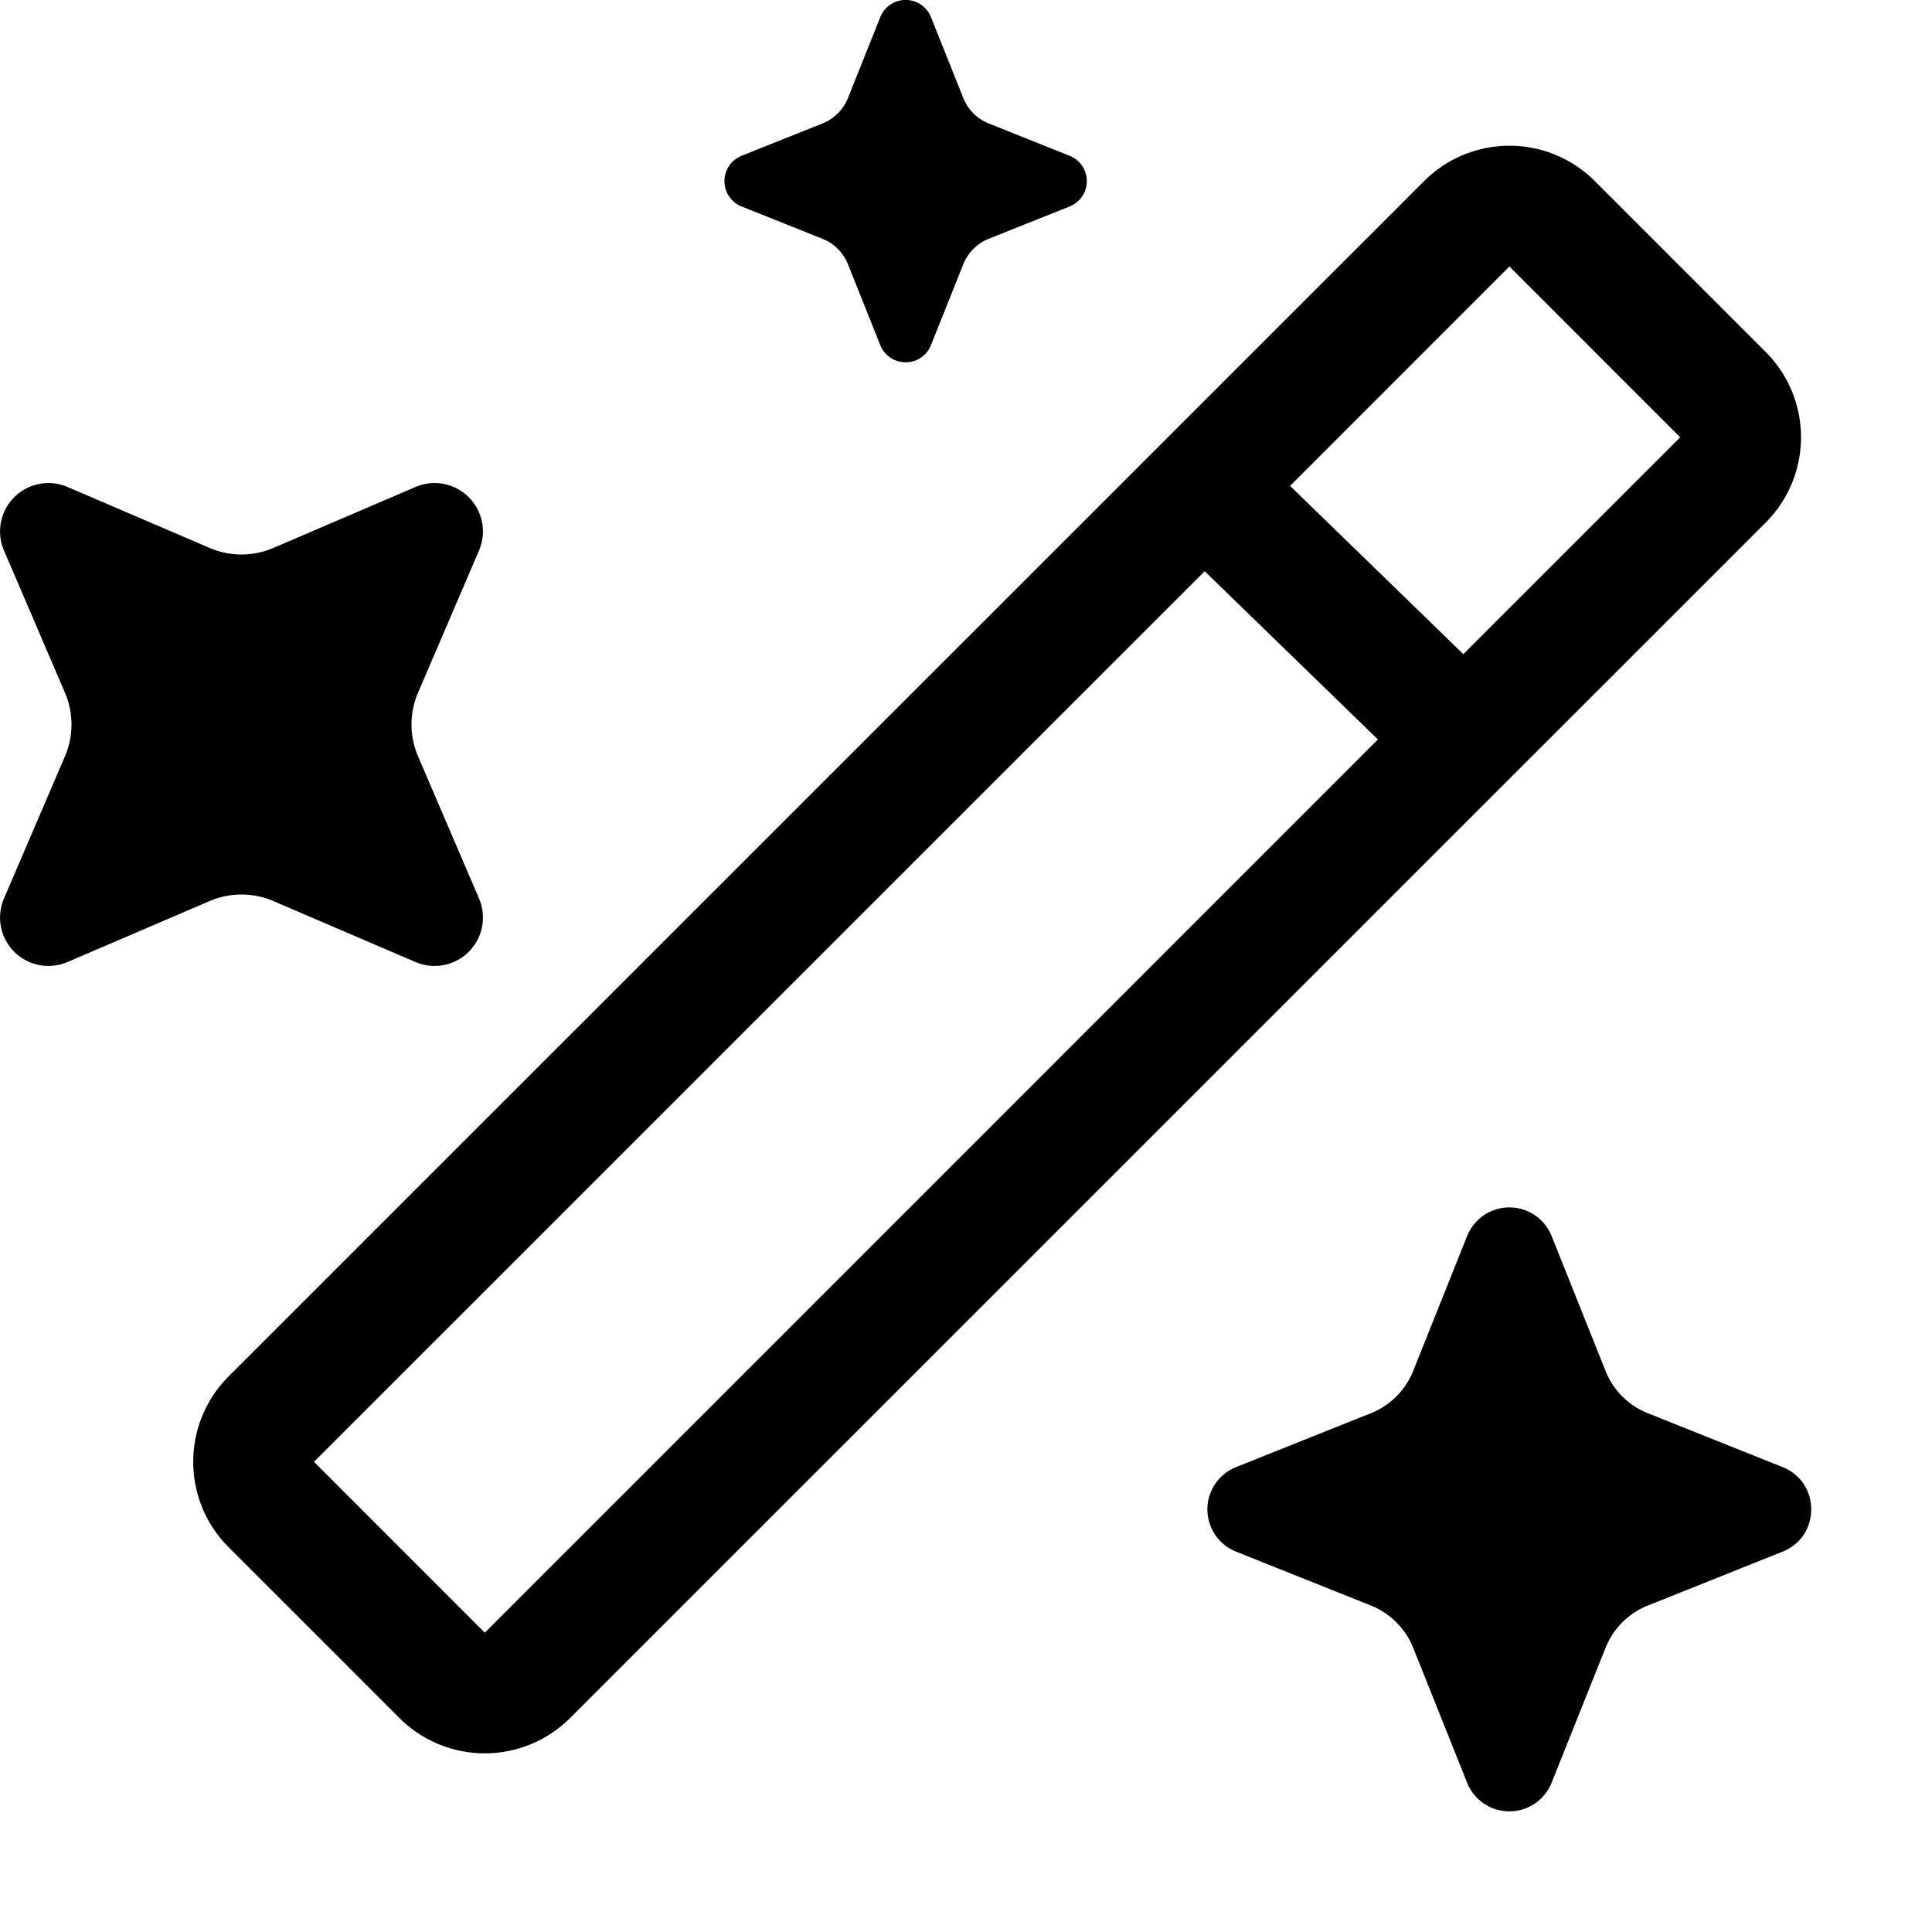 <svg xmlns="http://www.w3.org/2000/svg" width="24" height="24" viewBox="0 0 24 24">
  <g class="ic-magic-wand">
    <path fill-rule="evenodd" d="m10.935.213-.402 1.006a.565.565 0 0 1-.314.314l-1.006.402a.339.339 0 0 0 0 .63l1.006.402a.565.565 0 0 1 .314.314l.402 1.006a.339.339 0 0 0 .63 0l.402-1.006a.565.565 0 0 1 .314-.314l1.006-.402a.339.339 0 0 0 0-.63l-1.006-.402a.565.565 0 0 1-.314-.314L11.565.213a.339.339 0 0 0-.63 0ZM17.69 2.25a1.5 1.5 0 0 1 2.122 0l2.121 2.121a1.5 1.5 0 0 1 0 2.122L7.082 21.342a1.5 1.5 0 0 1-2.12 0L2.84 19.22a1.5 1.5 0 0 1 0-2.122L17.69 2.25Zm1.061 1.06-2.725 2.726 2.152 2.09 2.694-2.694-2.121-2.121ZM3.9 18.16 14.965 7.096l2.152 2.09L6.022 20.282 3.901 18.16ZM5.16 6.05l-1.765.757a1.002 1.002 0 0 1-.79 0L.84 6.05a.601.601 0 0 0-.79.79l.757 1.765c.108.252.108.538 0 .79L.05 11.16a.601.601 0 0 0 .79.79l1.765-.757c.252-.108.538-.108.79 0l1.765.757a.601.601 0 0 0 .79-.79l-.757-1.765a1.002 1.002 0 0 1 0-.79L5.95 6.84a.601.601 0 0 0-.79-.79Zm12.395 10.981.67-1.676a.565.565 0 0 1 1.05 0l.67 1.676c.095.24.285.429.524.524l1.676.67c.473.19.473.86 0 1.05l-1.676.67a.942.942 0 0 0-.524.524l-.67 1.676a.565.565 0 0 1-1.05 0l-.67-1.676a.942.942 0 0 0-.524-.524l-1.676-.67a.565.565 0 0 1 0-1.05l1.676-.67a.942.942 0 0 0 .524-.524Z" class="Icon"/>
  </g>
</svg>
